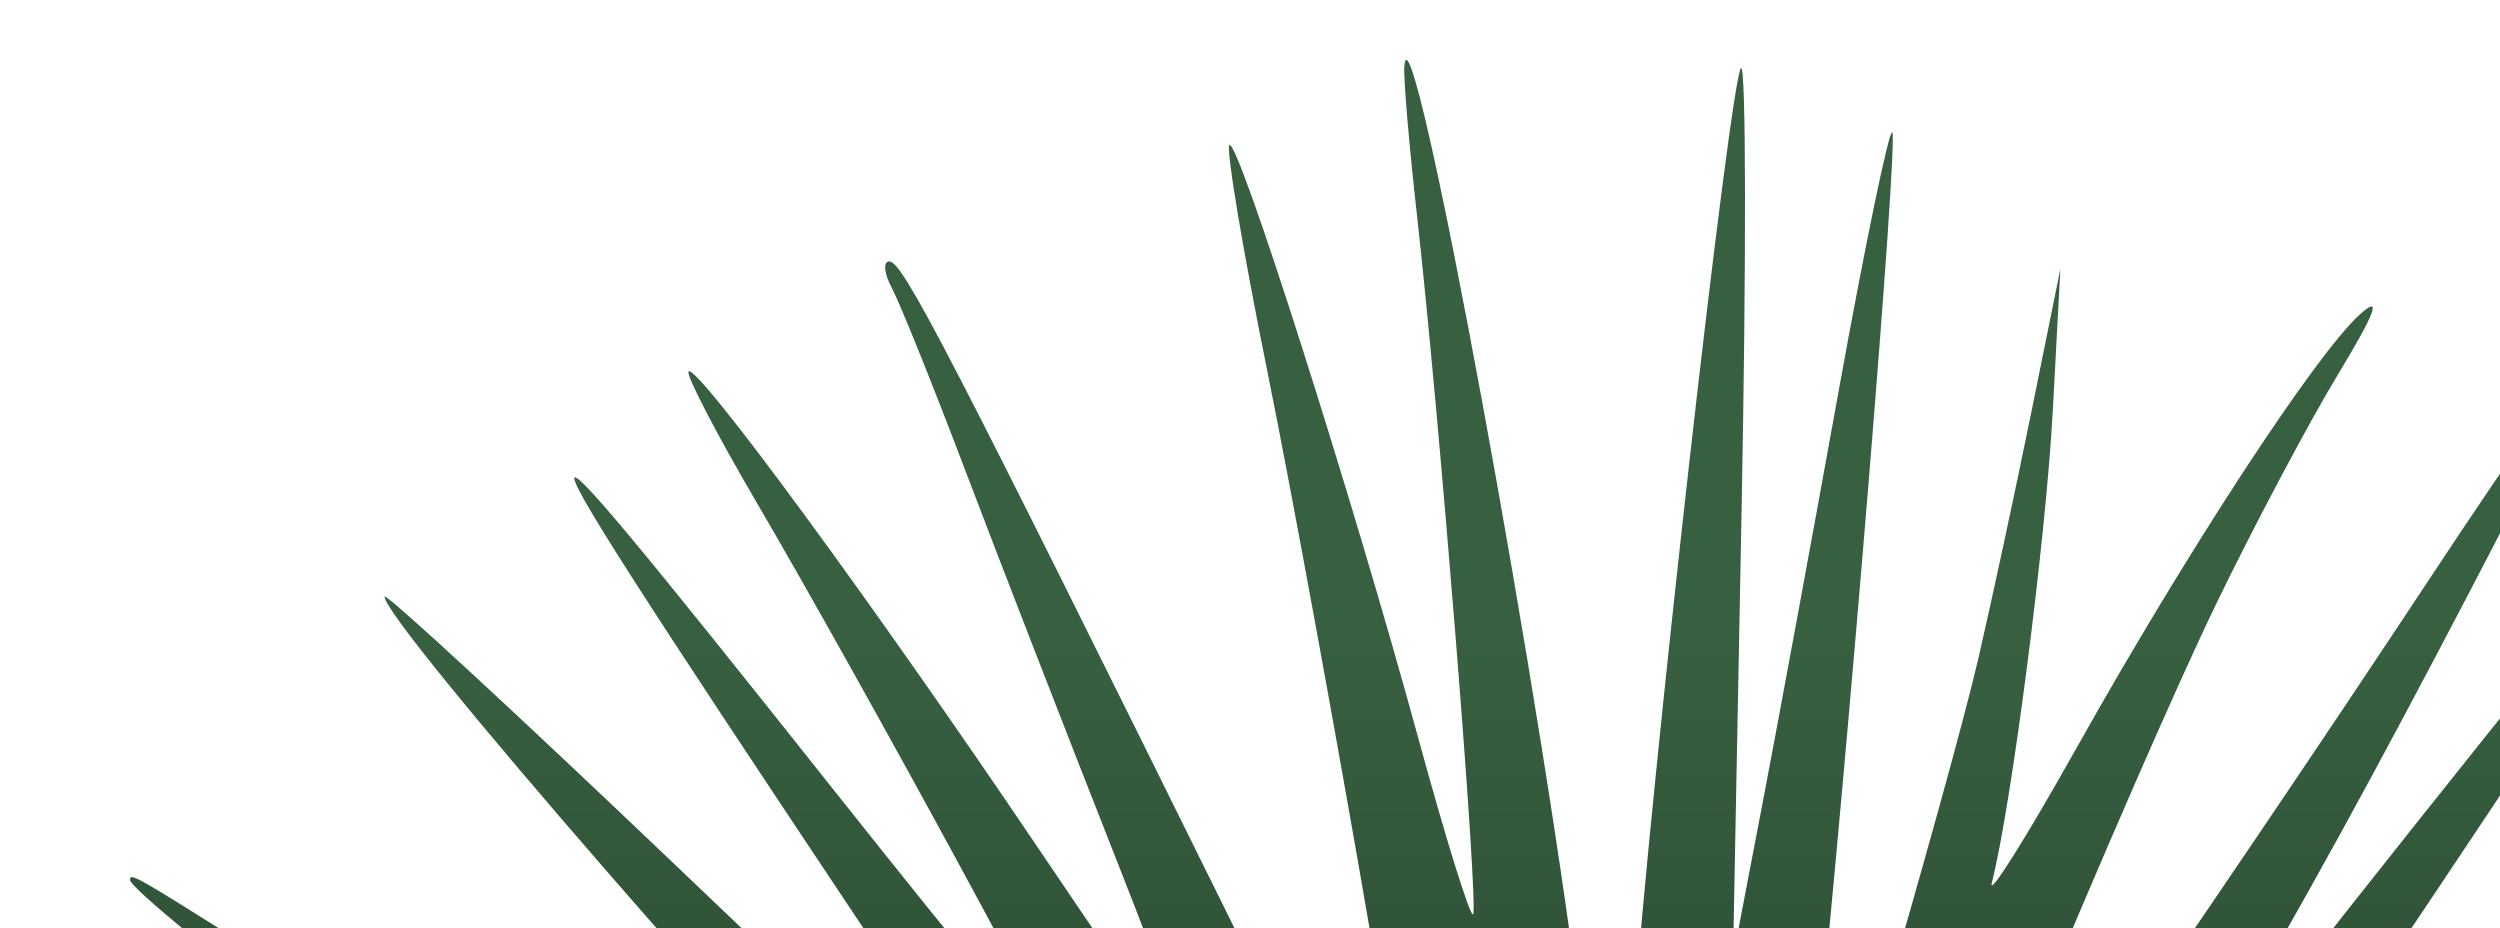 <svg width="167" height="62" viewBox="0 0 167 62" fill="none" xmlns="http://www.w3.org/2000/svg">
<g filter="url(#filter0_d)">
<path d="M94.662 10.458C94.136 5.783 93.752 1.283 93.808 0.458C94.199 -5.298 103.389 44.673 105.817 65.753C106.501 71.69 107.37 75.965 107.748 75.253C108.126 74.541 108.751 69.458 109.137 63.958C110.18 49.083 115.585 1.225 116.299 0.546C116.639 0.223 116.658 13.458 116.341 29.958L115.765 59.958L117.681 49.958C118.735 44.458 121.042 31.969 122.806 22.204C124.571 12.439 126.19 4.625 126.404 4.839C126.822 5.257 123.43 46.572 121.222 67.958C120.484 75.108 119.998 81.081 120.142 81.232C120.521 81.627 130.239 48.252 132.16 39.958C133.051 36.108 134.648 28.683 135.708 23.458L137.634 13.958L137.125 23.458C136.666 32.016 134.366 49.822 133.056 54.958C132.775 56.058 135.322 52.008 138.716 45.958C146.078 32.836 154.666 19.695 157.635 17.008C159.138 15.647 158.702 16.845 156.177 21.012C154.196 24.283 150.51 31.233 147.985 36.458C142.583 47.641 127.544 83.645 128.06 84.161C128.472 84.574 147.508 57.047 162.431 34.459C168.064 25.934 172.677 19.367 172.681 19.868C172.686 20.368 169.255 27.343 165.056 35.368C158.276 48.326 154.39 55.388 147.398 67.458C144.958 71.669 146.231 70.56 150.839 64.458C155.621 58.126 176.943 31.468 179.633 28.458C181.859 25.967 181.859 25.972 179.548 29.958C178.272 32.158 168.938 46.308 158.806 61.402L140.383 88.845L152.72 78.402C159.505 72.658 171.274 62.433 178.873 55.68C186.472 48.928 192.69 43.706 192.69 44.077C192.69 45.099 185.195 53.131 165.796 72.897C156.113 82.763 149.315 90.149 150.69 89.309C158.978 84.249 176.345 75.087 183.19 72.165C196.304 66.567 196.808 66.949 185.19 73.686C179.14 77.193 171.49 81.841 168.19 84.012C159.24 89.903 136.871 105.917 137.155 106.231C137.291 106.381 140.504 105.107 144.296 103.4C160.898 95.926 183.895 86.33 184.281 86.716C184.753 87.188 177.178 91.762 158.69 102.169C135.283 115.346 133.19 116.585 135.19 116.086C143.16 114.094 180.808 113.564 187.69 115.347C190.574 116.094 189.607 116.272 182.19 116.357C171.83 116.476 151.747 118.638 133.69 121.578C116.251 124.417 103.87 124.861 92.572 123.053C65.817 118.772 46.443 116.566 33.69 116.349L27.19 116.239L31.69 115.297C34.165 114.779 45.274 114.5 56.377 114.677C67.48 114.854 76.48 114.921 76.377 114.826C76.274 114.732 63.59 109.722 48.19 103.694C14.207 90.391 16.452 91.349 20.69 91.956C23.414 92.346 56.189 102.246 67.19 106.002C69.007 106.622 52.842 97.215 16.913 76.743C9.611 72.583 3.802 69.013 4.005 68.81C4.439 68.375 23.704 77.08 46.183 87.868C54.979 92.09 61.729 95.155 61.183 94.68C60.637 94.204 53.89 89.37 46.19 83.937C32.841 74.519 8.69 55.748 8.69 54.792C8.69 54.238 8.745 54.27 21.69 62.497C27.465 66.168 37.365 72.309 43.69 76.146C50.015 79.982 61.219 86.813 68.587 91.325L81.984 99.529L69.587 86.368C50.667 66.282 25.69 37.54 25.69 35.856C25.69 35.52 34.582 43.731 45.45 54.102C72.833 80.233 72.306 79.903 61.987 64.458C31.867 19.377 31.377 18.145 55.79 48.892C64.26 59.56 71.312 68.167 71.461 68.019C71.782 67.7 57.567 41.568 50.545 29.568C47.845 24.954 45.799 21.016 45.997 20.817C46.548 20.266 58.394 36.409 69.266 52.528C74.619 60.465 79.369 67.374 79.82 67.884C80.272 68.393 77.904 61.868 74.558 53.384C71.213 44.899 66.694 33.261 64.517 27.519C62.34 21.778 60.122 16.266 59.589 15.269C59.056 14.273 58.973 13.46 59.405 13.463C60.31 13.468 63.319 19.283 82.689 58.458C90.439 74.133 96.55 86.058 96.269 84.958C95.987 83.858 93.928 72.271 91.692 59.208C89.456 46.146 86.29 28.859 84.657 20.793C83.023 12.728 81.883 5.932 82.123 5.692C82.678 5.137 90.34 29.186 94.71 45.195C96.546 51.925 98.208 57.274 98.401 57.08C98.795 56.687 96.144 23.64 94.662 10.458Z" fill="url(#paint0_linear)"/>
</g>
<defs>
<filter id="filter0_d" x="0" y="0" width="197.488" height="132.133" filterUnits="userSpaceOnUse" color-interpolation-filters="sRGB">
<feFlood flood-opacity="0" result="BackgroundImageFix"/>
<feColorMatrix in="SourceAlpha" type="matrix" values="0 0 0 0 0 0 0 0 0 0 0 0 0 0 0 0 0 0 127 0" result="hardAlpha"/>
<feOffset dy="4"/>
<feGaussianBlur stdDeviation="2"/>
<feComposite in2="hardAlpha" operator="out"/>
<feColorMatrix type="matrix" values="0 0 0 0 0 0 0 0 0 0 0 0 0 0 0 0 0 0 0.25 0"/>
<feBlend mode="normal" in2="BackgroundImageFix" result="effect1_dropShadow"/>
<feBlend mode="normal" in="SourceGraphic" in2="effect1_dropShadow" result="shape"/>
</filter>
<linearGradient id="paint0_linear" x1="98.744" y1="0" x2="98.744" y2="124.133" gradientUnits="userSpaceOnUse">
<stop offset="0.307" stop-color="#376040"/>
<stop offset="1" stop-color="#1E2F23"/>
</linearGradient>
</defs>
</svg>
